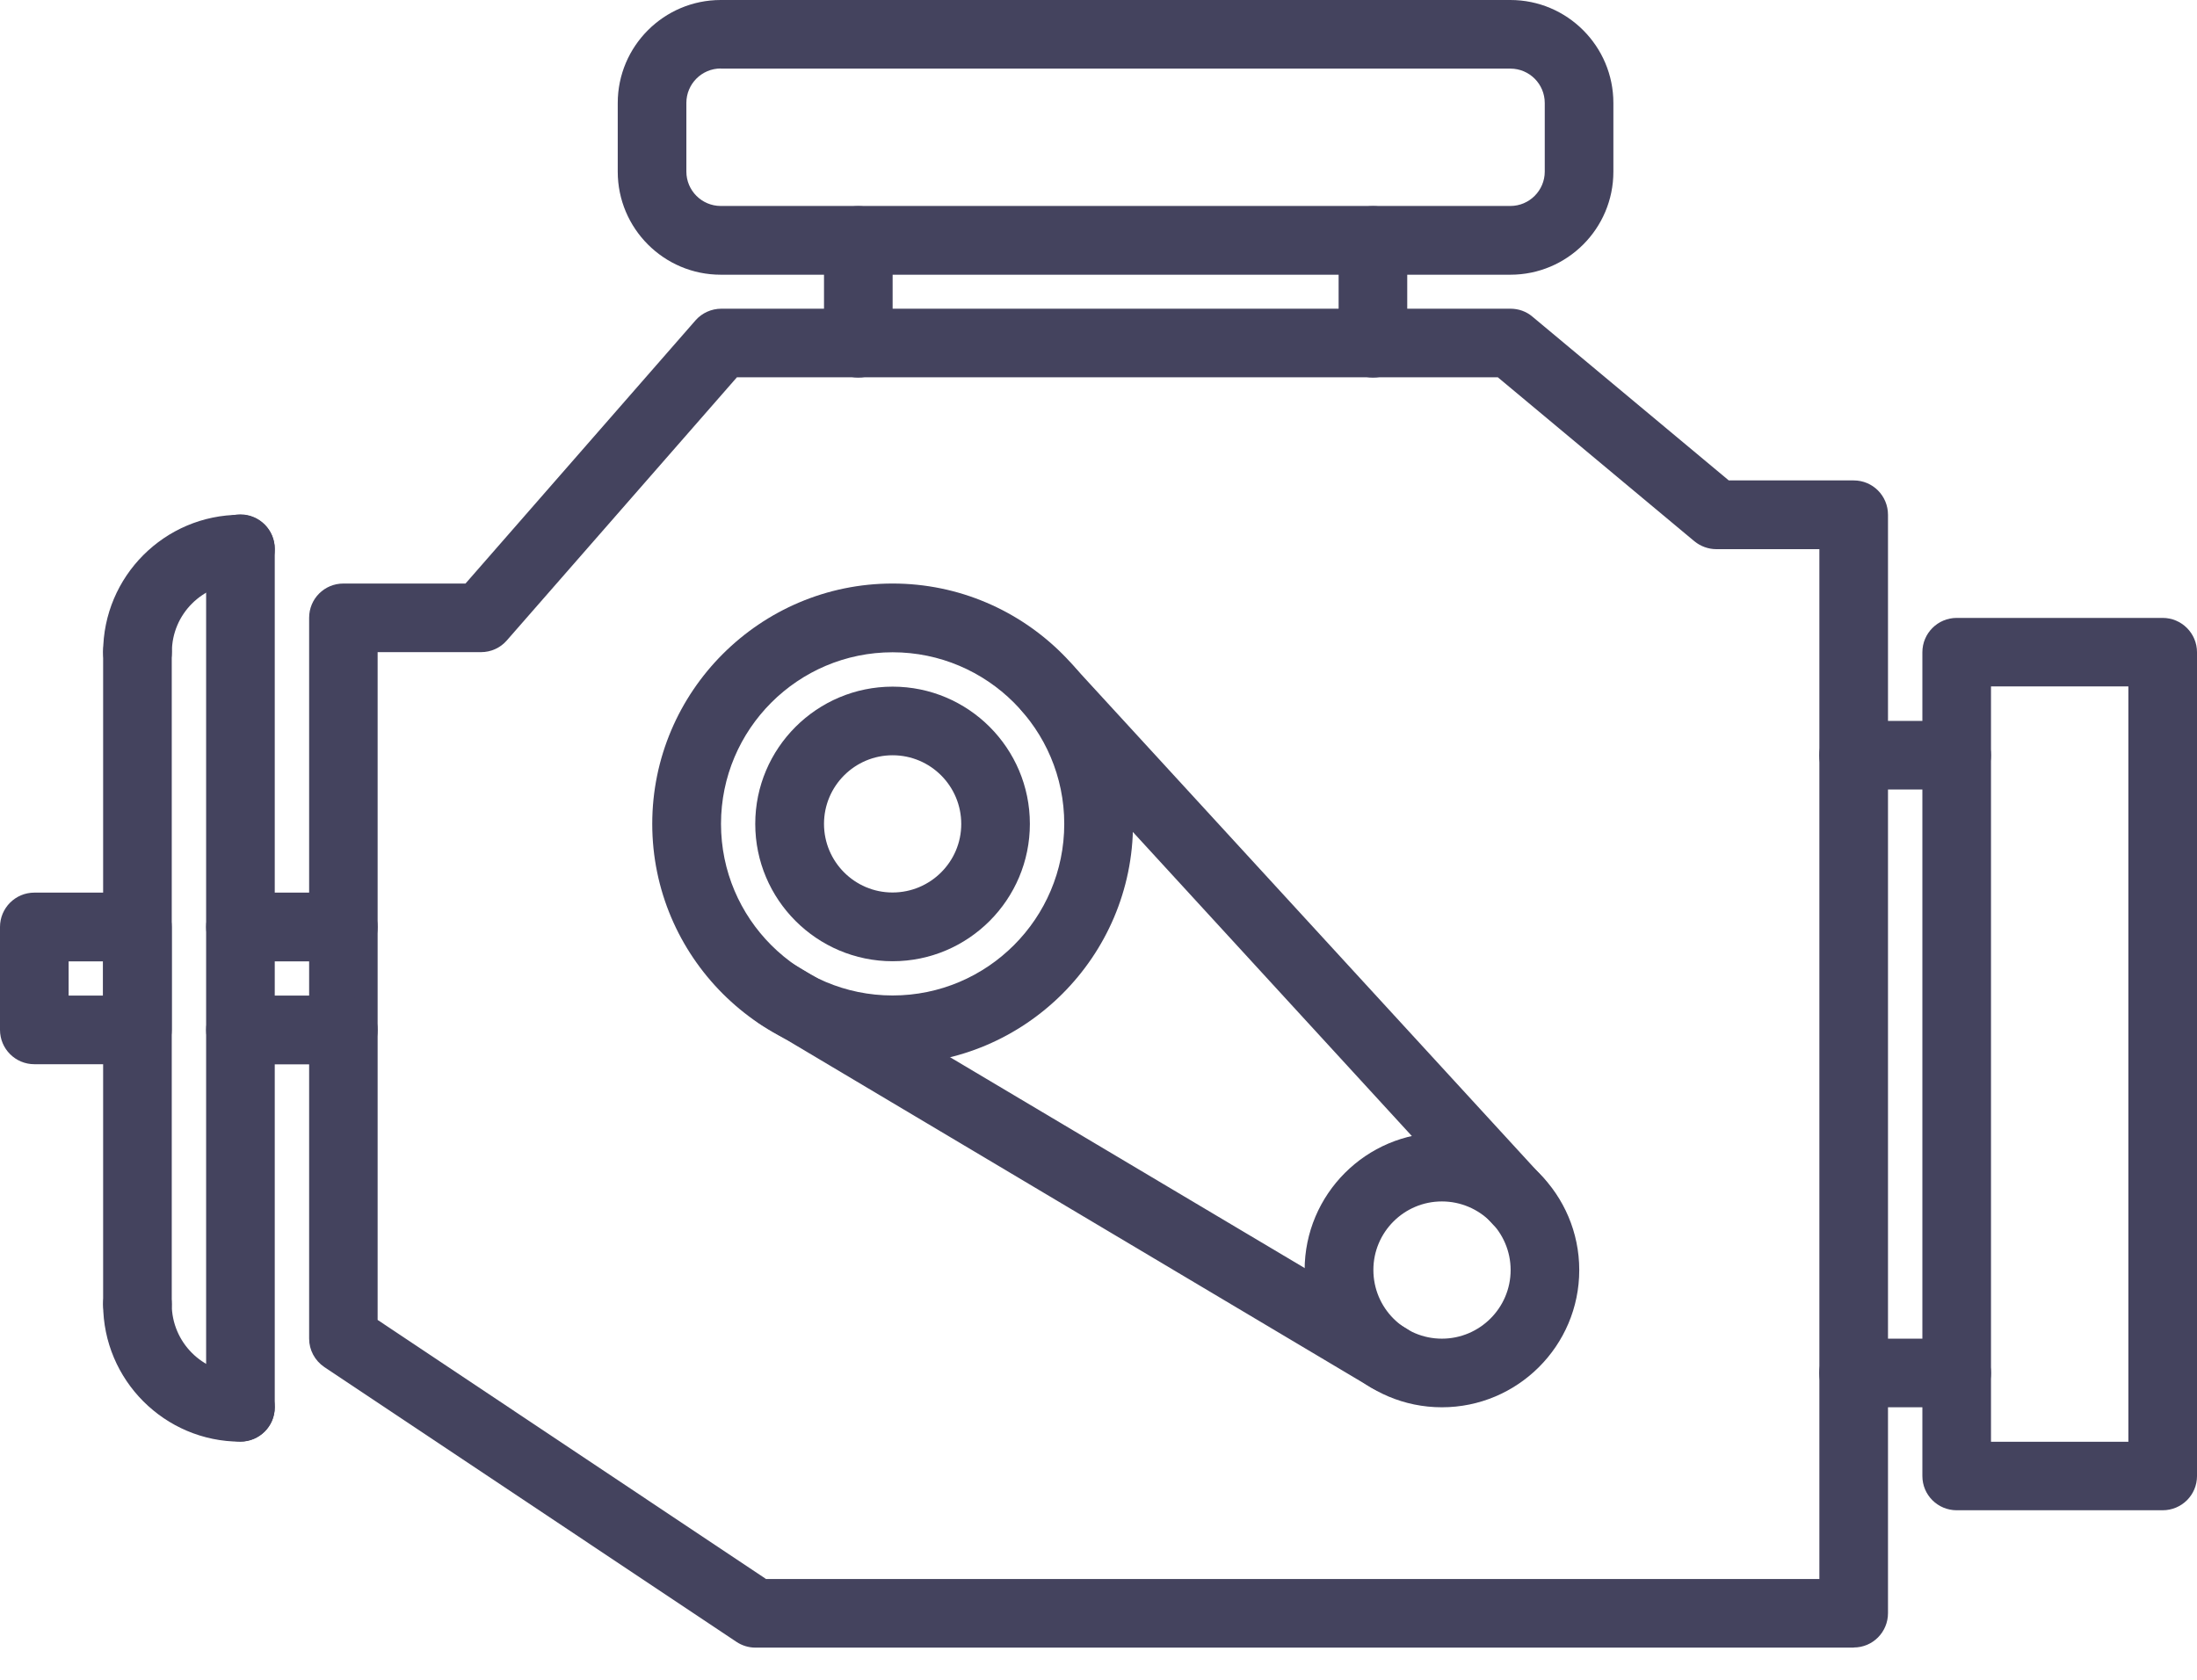 <svg xmlns="http://www.w3.org/2000/svg" width="17" height="13" fill="none" viewBox="0 0 17 13">
    <path fill="#44435E" d="M14.344 12.751H5.845c-.052 0-.104-.016-.147-.045L2.51 10.58c-.074-.05-.118-.132-.118-.22V4.781c0-.147.118-.265.265-.265h.945l1.78-2.037c.05-.057.123-.09.2-.09h6.105c.063 0 .123.021.17.061l1.52 1.268h.967c.147 0 .265.119.265.266v8.5c0 .147-.118.266-.265.266zm-8.418-.531h8.152V4.25h-.797c-.062 0-.122-.022-.17-.061L11.59 2.92H5.702l-1.78 2.036c-.05.058-.123.091-.2.091h-.8v5.168l3.004 2.004z"/>
    <path fill="#44435E" d="M6.907 8.236c-1.025 0-1.86-.835-1.86-1.86 0-1.025.835-1.86 1.86-1.86 1.025 0 1.86.835 1.86 1.86 0 1.025-.835 1.86-1.86 1.86zm0-3.188c-.733 0-1.328.596-1.328 1.328 0 .733.595 1.328 1.328 1.328.732 0 1.328-.595 1.328-1.328 0-.732-.596-1.328-1.328-1.328z"/>
    <path fill="#44435E" d="M6.907 7.439c-.586 0-1.063-.477-1.063-1.063s.477-1.062 1.063-1.062 1.062.476 1.062 1.062c0 .586-.476 1.063-1.062 1.063zm0-1.594c-.293 0-.531.238-.531.531 0 .293.238.531.53.531.294 0 .532-.238.532-.53 0-.294-.238-.532-.531-.532zM11.157 10.891c-.586 0-1.062-.476-1.062-1.062 0-.586.476-1.063 1.062-1.063.586 0 1.063.477 1.063 1.063s-.477 1.062-1.063 1.062zm0-1.593c-.293 0-.53.238-.53.53 0 .294.237.532.53.532.293 0 .532-.238.532-.531 0-.293-.239-.531-.532-.531z"/>
    <path fill="#44435E" d="M11.75 9.564c-.072 0-.144-.03-.196-.086L7.914 5.51c-.1-.108-.093-.276.015-.375.108-.1.277-.093.375.016l3.641 3.968c.1.108.092.276-.016.375-.05.046-.115.07-.18.07zM10.748 10.777c-.047 0-.093-.012-.136-.037L5.89 7.93c-.126-.075-.168-.238-.093-.364.075-.126.238-.168.364-.092l4.722 2.808c.127.075.168.238.093.364-.05.084-.138.13-.229.13zM1.063 5.312c-.146 0-.265-.118-.265-.265 0-.586.476-1.063 1.062-1.063.147 0 .266.119.266.266 0 .147-.119.266-.266.266-.293 0-.53.238-.53.53 0 .148-.12.266-.267.266zM1.86 11.157c-.586 0-1.062-.477-1.062-1.063 0-.147.119-.265.265-.265.147 0 .266.118.266.265 0 .293.238.532.531.532.147 0 .266.118.266.265 0 .147-.119.266-.266.266z"/>
    <path fill="#44435E" d="M1.063 10.359c-.146 0-.265-.12-.265-.266v-5.05c0-.146.119-.265.265-.265.147 0 .266.119.266.266v5.049c0 .147-.119.266-.266.266zM1.86 11.156c-.147 0-.265-.118-.265-.265V4.247c0-.147.118-.266.265-.266.147 0 .266.119.266.266v6.644c0 .147-.119.265-.266.265z"/>
    <path fill="#44435E" d="M2.657 7.44H1.86c-.147 0-.265-.119-.265-.266 0-.147.118-.266.265-.266h.797c.147 0 .265.12.265.266 0 .147-.118.266-.265.266zM2.657 8.237H1.86c-.147 0-.265-.12-.265-.266 0-.147.118-.266.265-.266h.797c.147 0 .265.12.265.266 0 .147-.118.266-.265.266zM1.063 8.236H.266C.119 8.236 0 8.117 0 7.97v-.796c0-.147.119-.266.266-.266h.797c.147 0 .266.12.266.266v.796c0 .147-.12.266-.266.266zm-.532-.531h.266V7.44H.531v.265zM11.687 2.126h-6.11c-.44 0-.797-.358-.797-.797V.797c0-.44.358-.797.797-.797h6.11c.44 0 .797.358.797.797v.532c0 .44-.357.797-.797.797zM5.577.53c-.147 0-.266.12-.266.266v.532c0 .147.12.266.266.266h6.11c.147 0 .266-.12.266-.266V.797c0-.147-.119-.266-.266-.266h-6.11z"/>
    <path fill="#44435E" d="M6.641 2.922c-.146 0-.265-.12-.265-.266V1.86c0-.147.119-.265.265-.265.147 0 .266.118.266.265v.796c0 .147-.119.266-.266.266zM10.624 2.922c-.147 0-.266-.12-.266-.266V1.86c0-.147.119-.265.266-.265.147 0 .265.118.265.265v.796c0 .147-.118.266-.265.266zM16.734 11.688h-1.593c-.147 0-.266-.118-.266-.265V5.048c0-.147.119-.266.266-.266h1.593c.147 0 .266.119.266.266v6.375c0 .147-.119.265-.266.265zm-1.328-.53h1.063V5.312h-1.063v5.844z"/>
    <path fill="#44435E" d="M15.14 10.891h-.797c-.147 0-.266-.118-.266-.265 0-.147.119-.266.266-.266h.797c.147 0 .266.119.266.266 0 .147-.119.265-.266.265zM15.14 6.11h-.797c-.147 0-.266-.118-.266-.265 0-.147.119-.266.266-.266h.797c.147 0 .266.119.266.266 0 .147-.119.265-.266.265z"/>
</svg>
